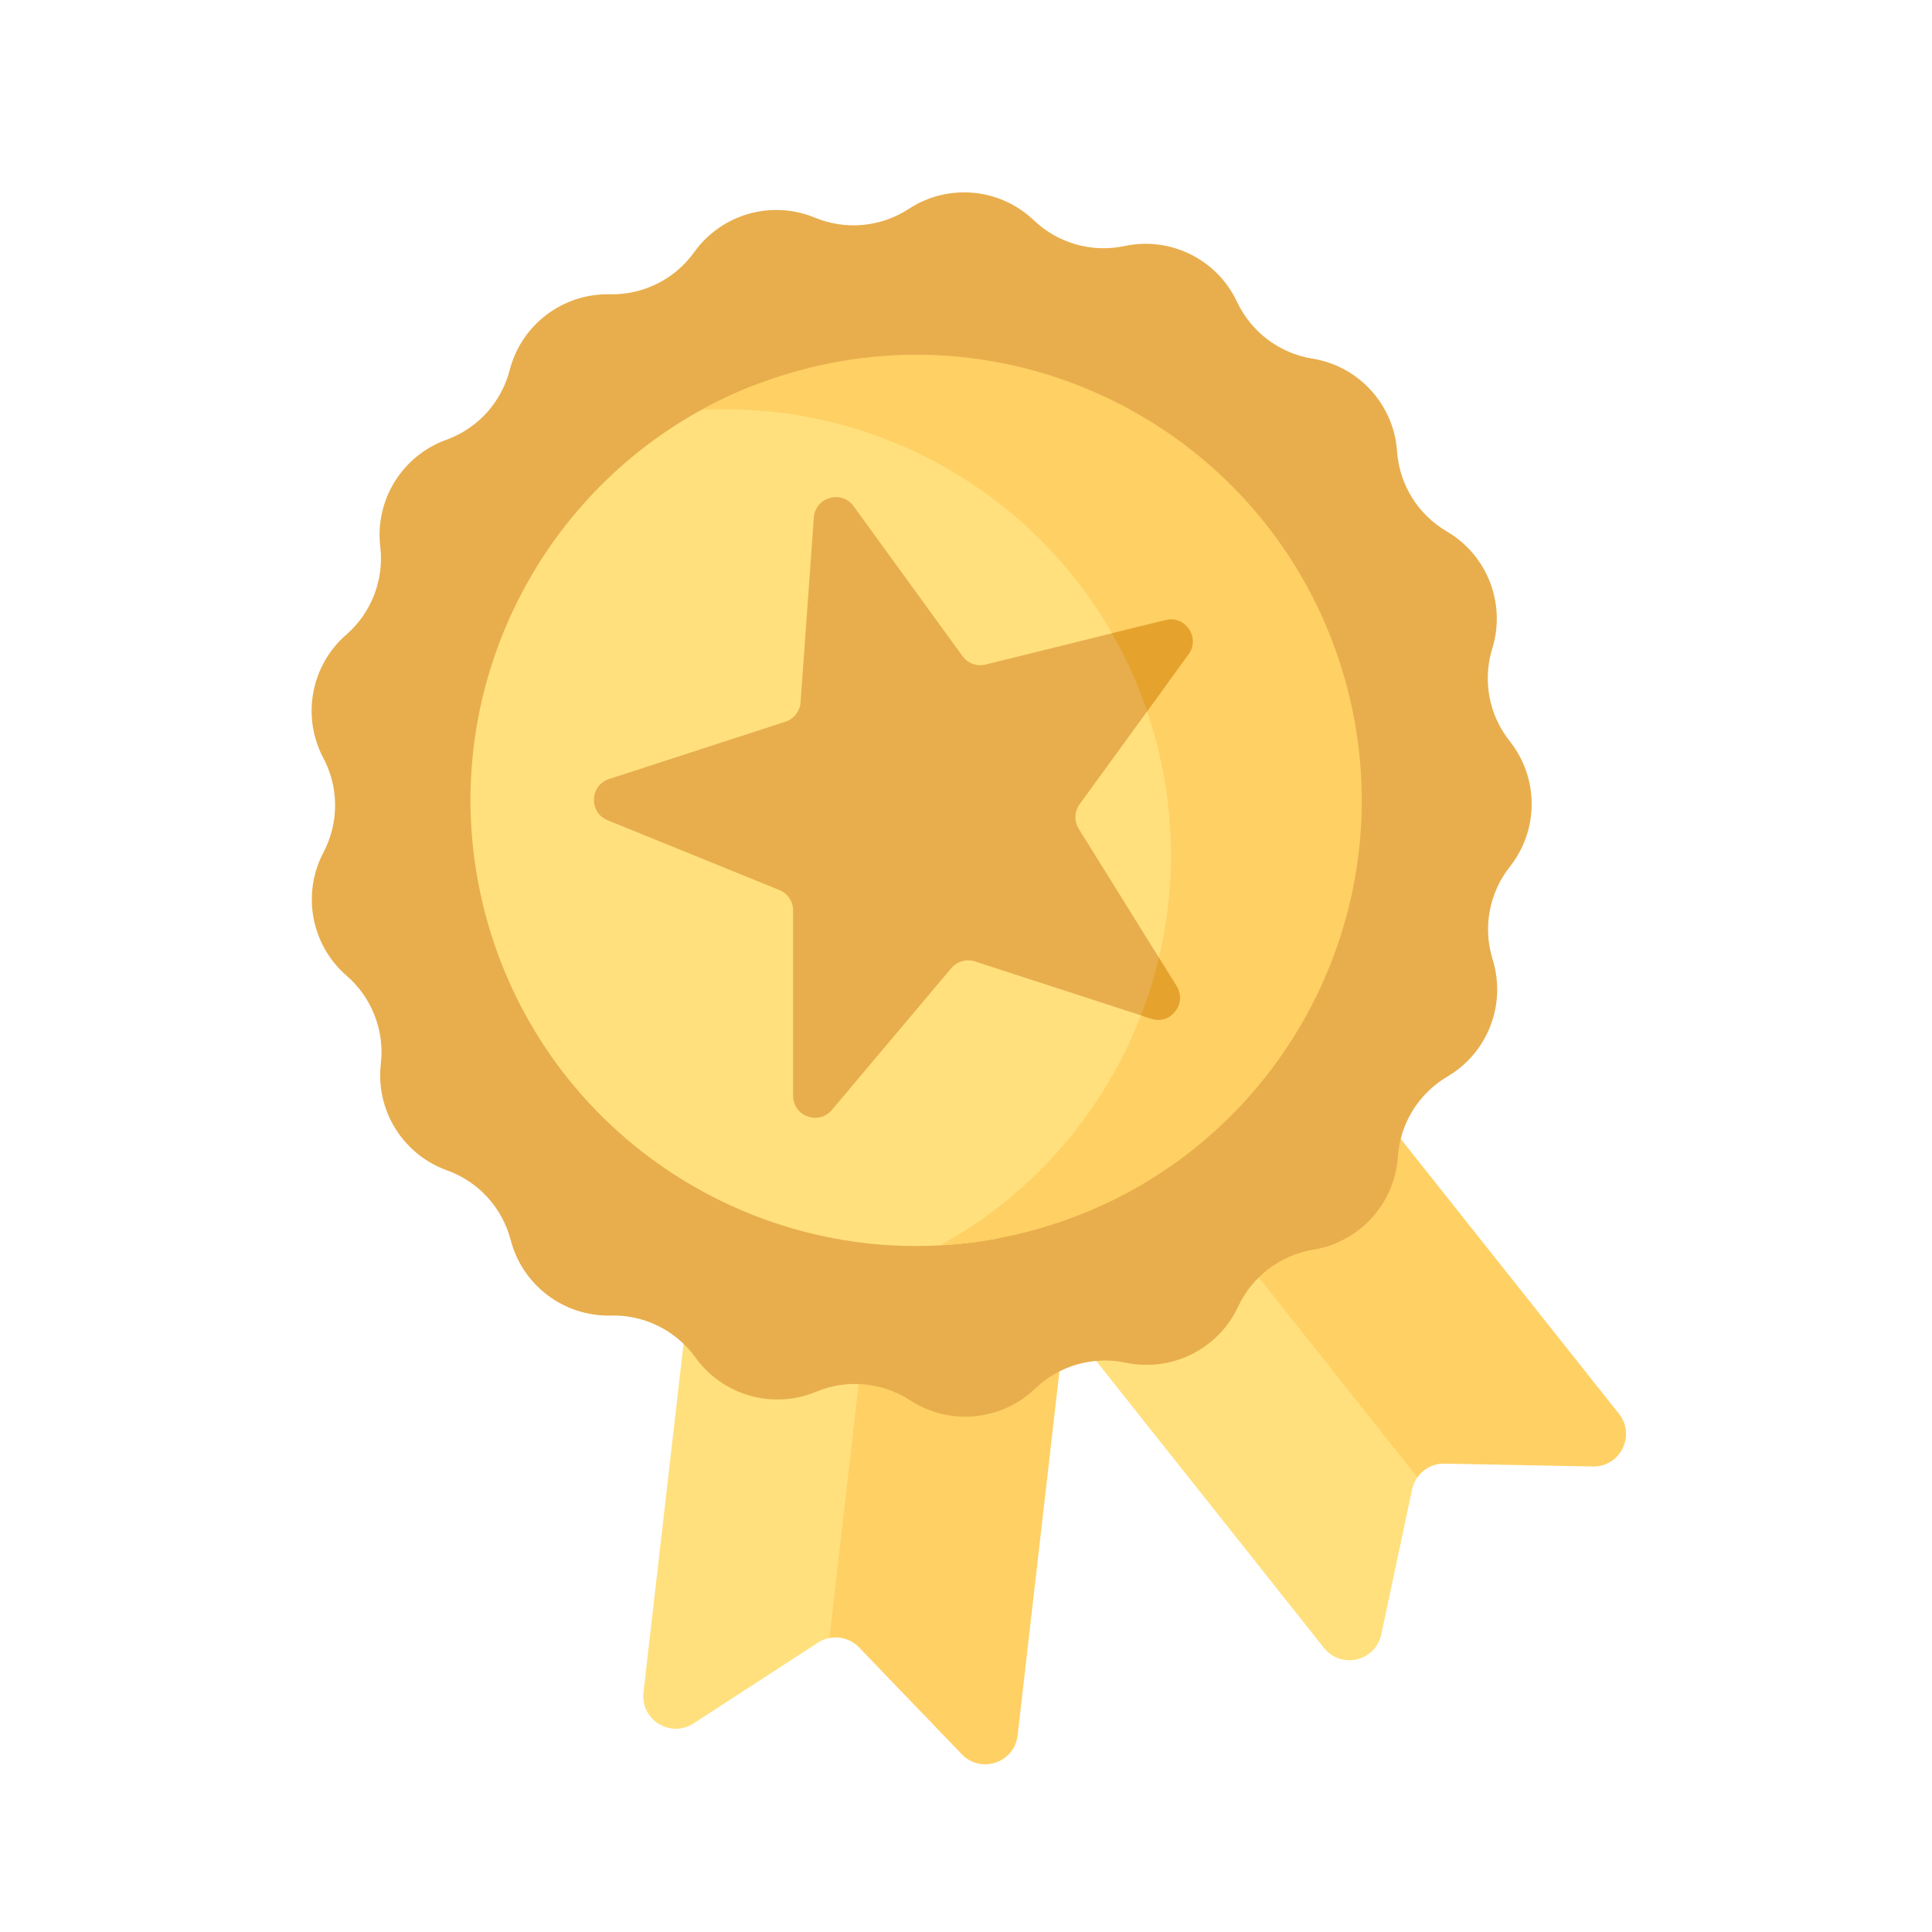 <svg width="237" height="237" viewBox="0 0 237 237" fill="none" xmlns="http://www.w3.org/2000/svg">
<g clip-path="url(#clip0)">
<path d="M103.128 199.742L111.068 130.648L88.084 128.007L78.936 207.613C78.551 210.967 82.244 213.255 85.075 211.416L100.329 201.509C100.781 201.215 101.245 201.032 101.75 200.939L103.128 199.742Z" fill="#FFE07D"/>
<path d="M109.844 130.507L101.751 200.939C103.045 200.691 104.42 201.091 105.38 202.089L117.988 215.198C120.328 217.631 124.444 216.24 124.83 212.887L133.978 133.28L109.844 130.507Z" fill="#FFD064"/>
<path d="M132.12 123.885L112.589 139.391L162.412 202.149C164.511 204.793 168.74 203.799 169.442 200.496L173.222 182.705C173.338 182.157 173.564 181.656 173.872 181.222L175.154 178.113L132.12 123.885Z" fill="#FFE07D"/>
<path d="M198.592 173.425L148.769 110.668L129.81 125.719L173.875 181.223C174.621 180.175 175.85 179.517 177.203 179.543L195.388 179.897C198.764 179.963 200.691 176.069 198.592 173.425Z" fill="#FFD064"/>
<path d="M99.967 26.701C103.749 28.267 108.061 27.862 111.487 25.621C116.305 22.469 122.658 23.051 126.823 27.025C129.785 29.851 133.952 31.032 137.956 30.179C143.587 28.98 149.301 31.818 151.749 37.029C153.49 40.734 156.949 43.34 160.991 43.992C166.675 44.908 170.978 49.618 171.379 55.361C171.663 59.445 173.947 63.125 177.481 65.192C182.45 68.1 184.761 74.047 183.06 79.547C181.85 83.458 182.65 87.714 185.199 90.918C188.782 95.425 188.788 101.805 185.216 106.319C182.675 109.528 181.884 113.787 183.102 117.695C184.815 123.191 182.517 129.143 177.555 132.061C174.026 134.137 171.75 137.822 171.474 141.906C171.086 147.65 166.793 152.37 161.111 153.298C157.071 153.959 153.618 156.572 151.885 160.282C149.448 165.498 143.74 168.348 138.107 167.162C134.101 166.318 129.936 167.508 126.981 170.34C122.825 174.324 116.472 174.92 111.648 171.778C108.217 169.544 103.904 169.149 100.125 170.723C94.81 172.936 88.672 171.197 85.308 166.525C82.916 163.203 79.037 161.276 74.944 161.379C69.189 161.523 64.093 157.683 62.644 152.112C61.614 148.149 58.692 144.952 54.839 143.569C49.421 141.624 46.056 136.203 46.718 130.484C47.188 126.417 45.62 122.381 42.526 119.699C38.176 115.928 36.997 109.658 39.679 104.564C41.587 100.942 41.583 96.611 39.667 92.993C36.973 87.906 38.138 81.632 42.48 77.852C45.568 75.164 47.128 71.124 46.648 67.058C45.974 61.34 49.327 55.912 54.741 53.955C58.591 52.564 61.505 49.36 62.527 45.395C63.964 39.821 69.051 35.97 74.806 36.101C78.899 36.194 82.774 34.26 85.159 30.932C88.512 26.252 94.647 24.499 99.967 26.701Z" fill="#E8AE4D"/>
<path d="M144.882 88.897C137.944 64.611 116.384 48.463 92.489 47.273C66.495 57.395 52.014 85.841 59.83 113.197C67.646 140.554 94.97 157.056 122.387 151.918C142.047 138.283 151.821 113.182 144.882 88.897Z" fill="#FFE07D"/>
<path d="M97.368 45.63C93.345 46.779 89.558 48.352 86.038 50.284C110.948 48.921 134.384 64.855 141.527 89.855C148.67 114.856 137.189 140.766 115.32 152.769C119.328 152.549 123.375 151.884 127.398 150.734C156.422 142.442 173.228 112.191 164.935 83.167C156.643 54.144 126.392 37.338 97.368 45.63Z" fill="#FFD064"/>
<path d="M119.594 117.939L141.22 124.966C142.07 125.242 142.878 125.088 143.508 124.678C143.9 123.624 144.261 122.557 144.592 121.479C144.529 121.31 144.446 121.142 144.343 120.977L132.33 101.67C131.75 100.738 131.793 99.548 132.438 98.66L143.192 83.859C142.245 81.414 141.143 79.065 139.902 76.821L120.901 81.52C119.835 81.784 118.717 81.375 118.072 80.487L104.705 62.09C103.227 60.056 100.014 60.974 99.834 63.482L98.204 86.163C98.126 87.257 97.392 88.195 96.348 88.534L74.722 95.561C72.33 96.338 72.21 99.677 74.54 100.624L95.607 109.182C96.624 109.595 97.289 110.583 97.289 111.681L97.289 134.42C97.289 136.935 100.428 138.081 102.048 136.158L116.698 118.766C117.405 117.927 118.55 117.6 119.594 117.939Z" fill="#E8AE4D"/>
<path d="M141.22 124.966C143.612 125.743 145.672 123.112 144.343 120.977L142.165 117.476C141.59 119.89 140.852 122.255 139.961 124.557L141.22 124.966Z" fill="#E5A32E"/>
<path d="M142.975 76.06L136.403 77.686C138.119 80.684 139.569 83.885 140.717 87.266L145.804 80.263C147.283 78.229 145.417 75.457 142.975 76.06Z" fill="#E5A32E"/>
</g>
<defs>
<clipPath id="clip0">
<rect width="191" height="191" fill="white" transform="translate(0 52.472) rotate(-15.945)"/>
</clipPath>
</defs>
</svg>
